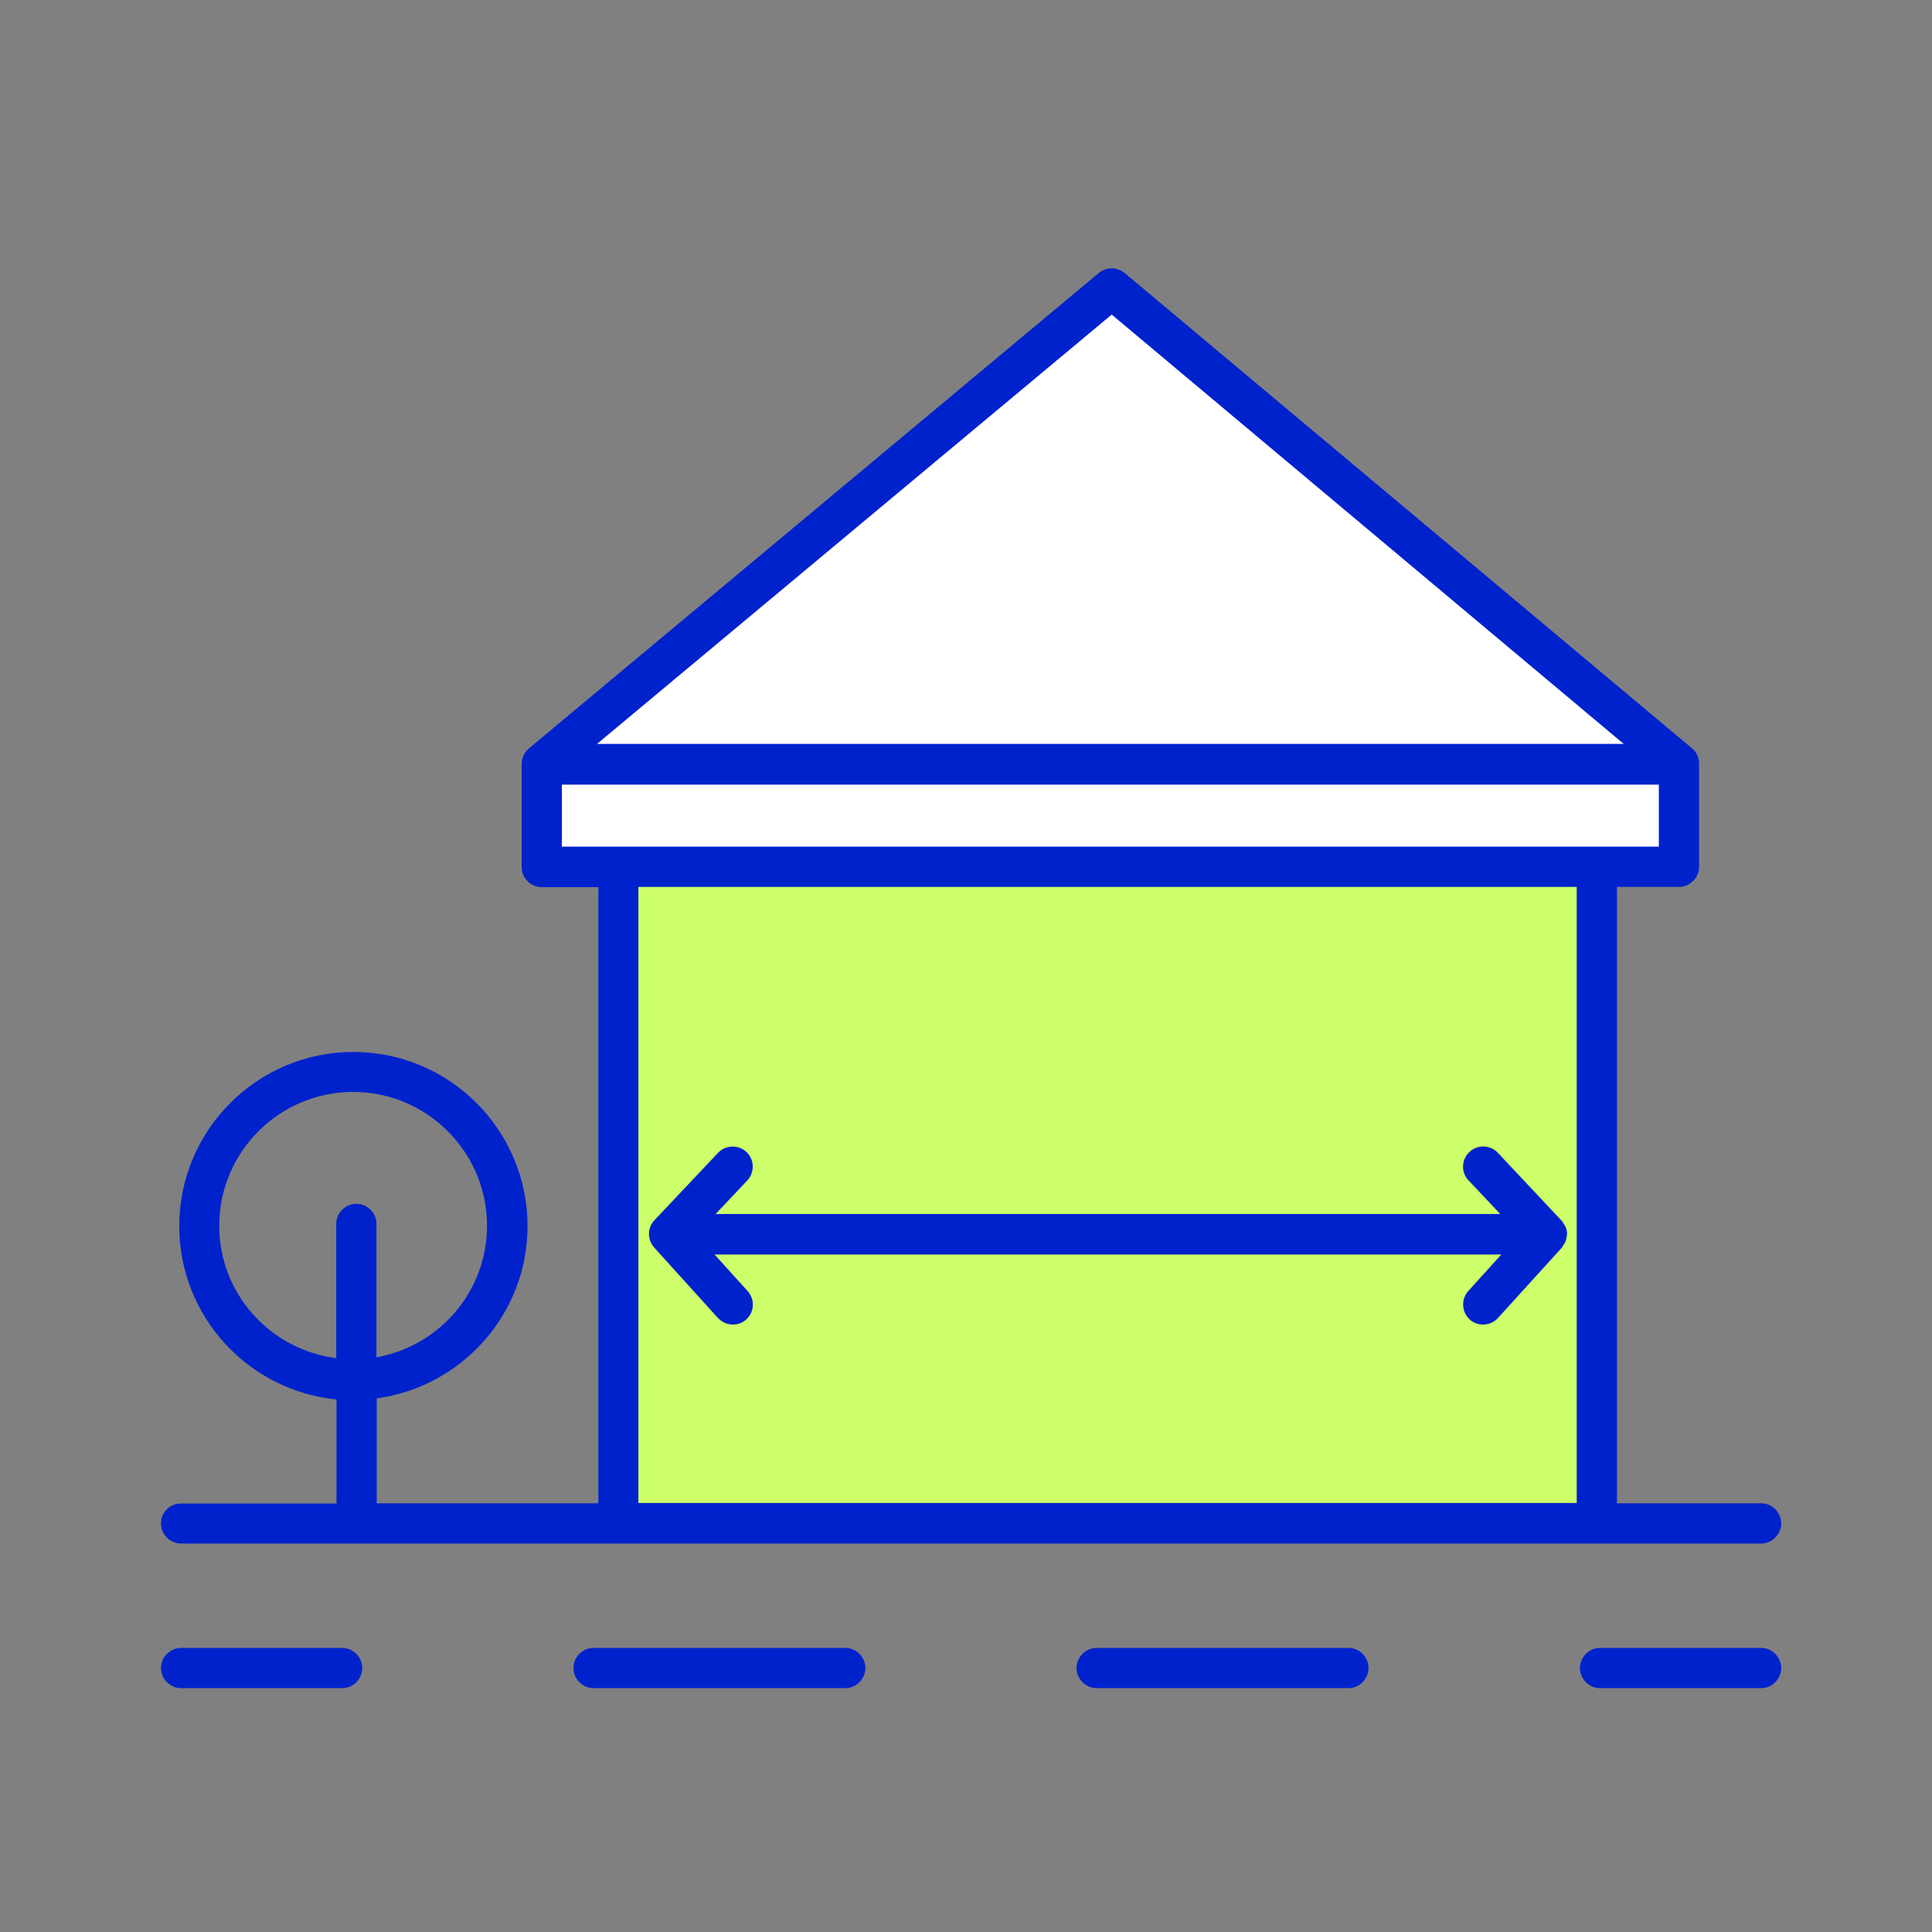 <svg width="72" height="72" viewBox="0 0 72 72" fill="none" xmlns="http://www.w3.org/2000/svg">
    <rect x="0" y="0" width="72" height="72" fill="#808080" stroke="none"/>
    <path d="M41.43 10.743L20.19 28.463H62.57L41.43 10.743Z" fill="white"/>
    <path d="M62.57 28.493H20.19V32.303H62.57V28.493Z" fill="white"/>
    <path d="M59.51 32.312H23.04V56.763H59.51V32.312Z" fill="#CCFF69"/>
    <path d="M6.75 57.523H65.63C66.04 57.523 66.38 57.182 66.38 56.773C66.38 56.362 66.04 56.023 65.63 56.023H60.26V33.053H62.57C62.98 33.053 63.32 32.712 63.32 32.303V28.492C63.32 28.492 63.32 28.492 63.32 28.483C63.33 28.253 63.23 28.032 63.05 27.883L41.91 10.172C41.63 9.943 41.23 9.943 40.95 10.172L19.71 27.892C19.53 28.043 19.44 28.262 19.44 28.492C19.44 28.492 19.44 28.492 19.44 28.503V32.312C19.44 32.722 19.78 33.062 20.19 33.062H22.3V56.023H14.04V52.112C17.21 51.682 19.66 48.972 19.66 45.693C19.66 42.112 16.75 39.203 13.17 39.203C9.59 39.203 6.68 42.112 6.68 45.693C6.68 49.062 9.26 51.833 12.54 52.153V56.032H6.75C6.34 56.023 6 56.352 6 56.773C6 57.193 6.34 57.523 6.75 57.523ZM58.76 56.013H23.79V33.053H58.76V56.013ZM41.43 11.723L60.51 27.723H22.25L41.43 11.723ZM20.94 31.552V29.242H61.82V31.552H59.51H23.04H20.94ZM8.17 45.682C8.17 42.932 10.41 40.693 13.16 40.693C15.91 40.693 18.15 42.932 18.15 45.682C18.15 48.133 16.37 50.163 14.03 50.583V45.612C14.03 45.203 13.69 44.862 13.28 44.862C12.87 44.862 12.53 45.203 12.53 45.612V50.612C10.08 50.303 8.17 48.222 8.17 45.682Z" fill="#0022CD"/>
    <path d="M12.75 61.413H6.75C6.34 61.413 6 61.752 6 62.163C6 62.572 6.34 62.913 6.75 62.913H12.75C13.16 62.913 13.5 62.572 13.5 62.163C13.5 61.752 13.16 61.413 12.75 61.413Z" fill="#0022CD"/>
    <path d="M50.25 61.413H40.87C40.46 61.413 40.12 61.752 40.12 62.163C40.12 62.572 40.46 62.913 40.87 62.913H50.25C50.66 62.913 51 62.572 51 62.163C51 61.752 50.67 61.413 50.25 61.413Z" fill="#0022CD"/>
    <path d="M31.5 61.413H22.12C21.71 61.413 21.37 61.752 21.37 62.163C21.37 62.572 21.71 62.913 22.12 62.913H31.5C31.91 62.913 32.25 62.572 32.25 62.163C32.25 61.752 31.91 61.413 31.5 61.413Z" fill="#0022CD"/>
    <path d="M65.63 61.413H59.63C59.22 61.413 58.88 61.752 58.88 62.163C58.88 62.572 59.22 62.913 59.63 62.913H65.63C66.04 62.913 66.38 62.572 66.38 62.163C66.38 61.752 66.04 61.413 65.63 61.413Z" fill="#0022CD"/>
    <path d="M26.75 49.112C26.9 49.273 27.1 49.362 27.31 49.362C27.49 49.362 27.67 49.303 27.81 49.172C28.12 48.892 28.14 48.422 27.86 48.112L26.63 46.752H55.95L54.72 48.112C54.44 48.422 54.47 48.892 54.77 49.172C54.91 49.303 55.09 49.362 55.27 49.362C55.47 49.362 55.68 49.282 55.83 49.112L58.2 46.502C58.23 46.472 58.24 46.432 58.27 46.392C58.29 46.352 58.32 46.322 58.34 46.273C58.37 46.203 58.38 46.123 58.39 46.042C58.39 46.023 58.4 46.013 58.4 45.992C58.4 45.892 58.38 45.803 58.34 45.712C58.32 45.672 58.29 45.642 58.27 45.602C58.24 45.562 58.23 45.523 58.19 45.483L58.17 45.462L55.82 42.962C55.54 42.663 55.06 42.642 54.76 42.932C54.46 43.212 54.44 43.693 54.73 43.992L55.91 45.242H26.67L27.85 43.992C28.13 43.693 28.12 43.212 27.82 42.932C27.52 42.653 27.04 42.663 26.76 42.962L24.39 45.472C24.12 45.752 24.12 46.203 24.38 46.492L26.75 49.112Z" fill="#0022CD"/>
</svg>
